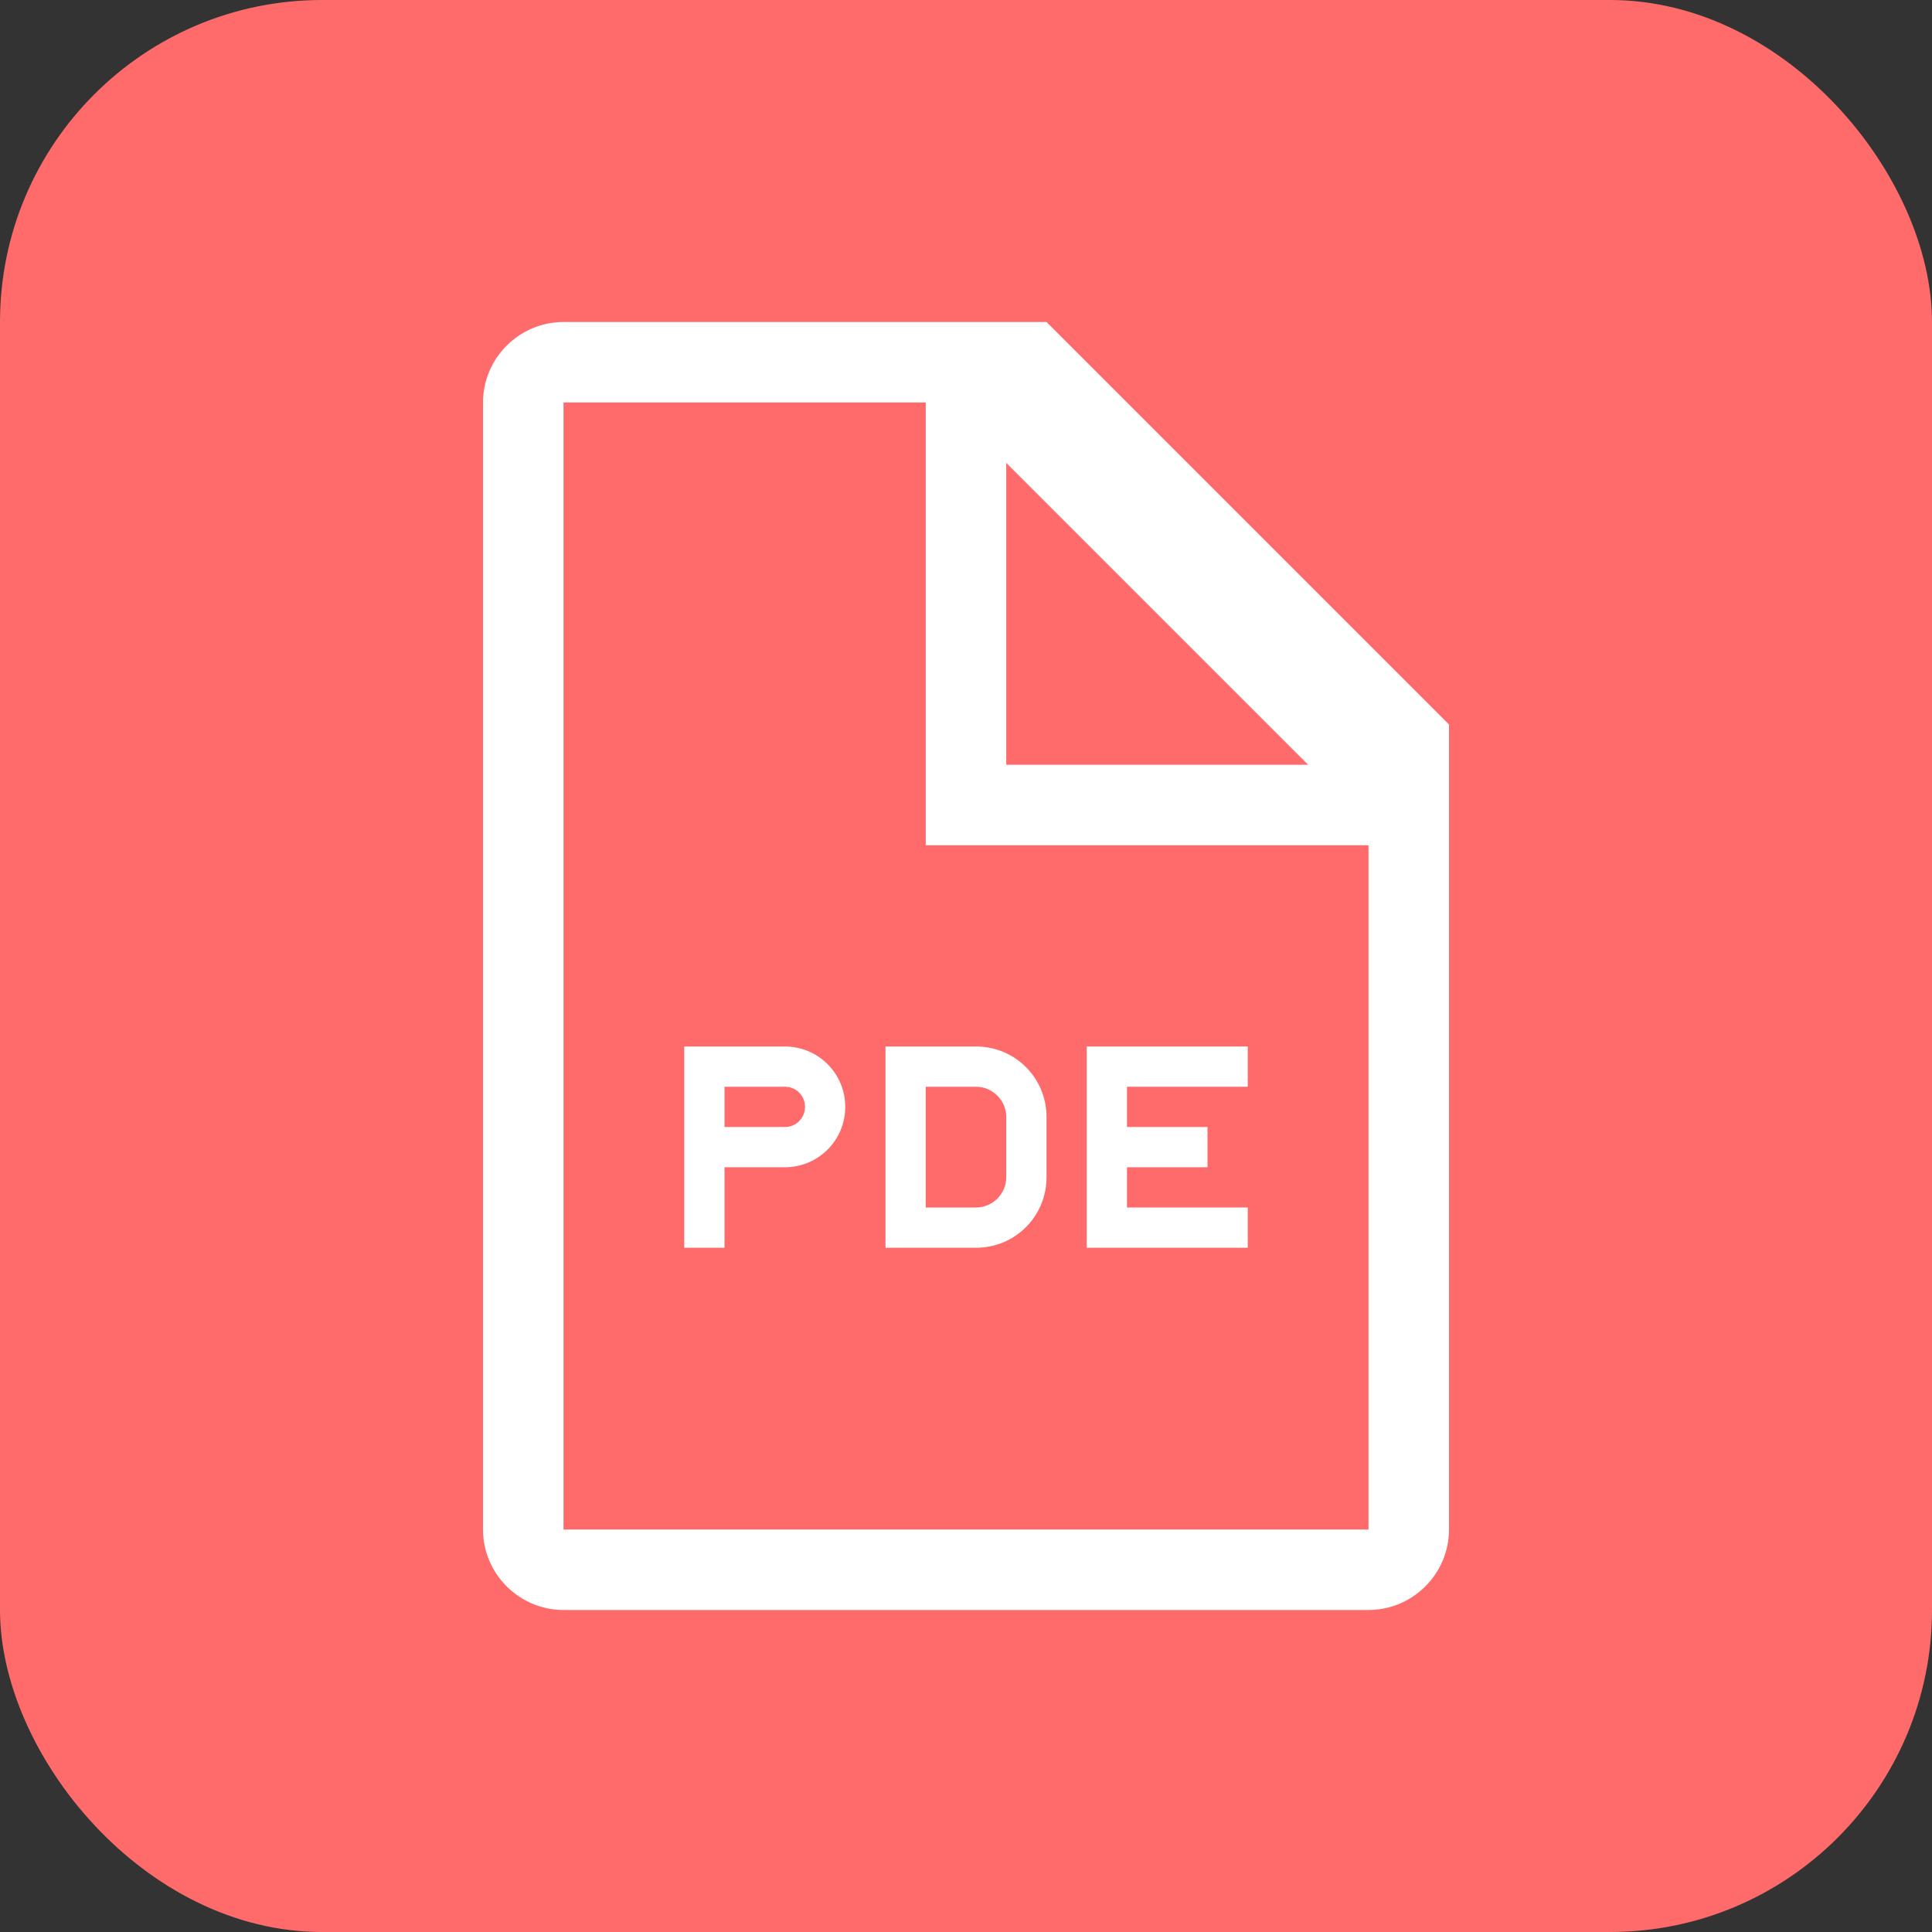 <?xml version="1.0" encoding="UTF-8"?>
<svg width="48px" height="48px" viewBox="0 0 48 48" version="1.1" xmlns="http://www.w3.org/2000/svg">
    <rect x="0" y="0" width="48" height="48" fill="#333333" stroke="none"/>
    <title>PDF Icon</title>
    <g stroke="none" stroke-width="1" fill="none" fill-rule="evenodd">
        <rect fill="#FF6B6B" x="0" y="0" width="48" height="48" rx="8"></rect>
        <g transform="translate(12, 8)" fill="#FFFFFF" fill-rule="nonzero">
            <path d="M14,0 L2,0 C0.9,0 0,0.9 0,2 L0,30 C0,31.1 0.9,32 2,32 L22,32 C23.1,32 24,31.1 24,30 L24,10 L14,0 Z M13,3.5 L20.5,11 L13,11 L13,3.5 Z M22,30 L2,30 L2,2 L11,2 L11,13 L22,13 L22,30 Z"></path>
            <path d="M5,18 L7.5,18 C8.33,18 9,18.67 9,19.5 L9,19.5 C9,20.33 8.33,21 7.5,21 L6,21 L6,23 L5,23 L5,18 Z M6,20 L7.5,20 C7.78,20 8,19.78 8,19.5 L8,19.5 C8,19.22 7.78,19 7.5,19 L6,19 L6,20 Z"></path>
            <path d="M10,18 L12.25,18 C13.22,18 14,18.78 14,19.75 L14,21.25 C14,22.22 13.22,23 12.25,23 L10,23 L10,18 Z M11,22 L12.25,22 C12.66,22 13,21.66 13,21.25 L13,19.75 C13,19.34 12.66,19 12.25,19 L11,19 L11,22 Z"></path>
            <path d="M15,18 L19,18 L19,19 L16,19 L16,20 L18,20 L18,21 L16,21 L16,22 L19,22 L19,23 L15,23 Z"></path>
        </g>
    </g>
</svg>
